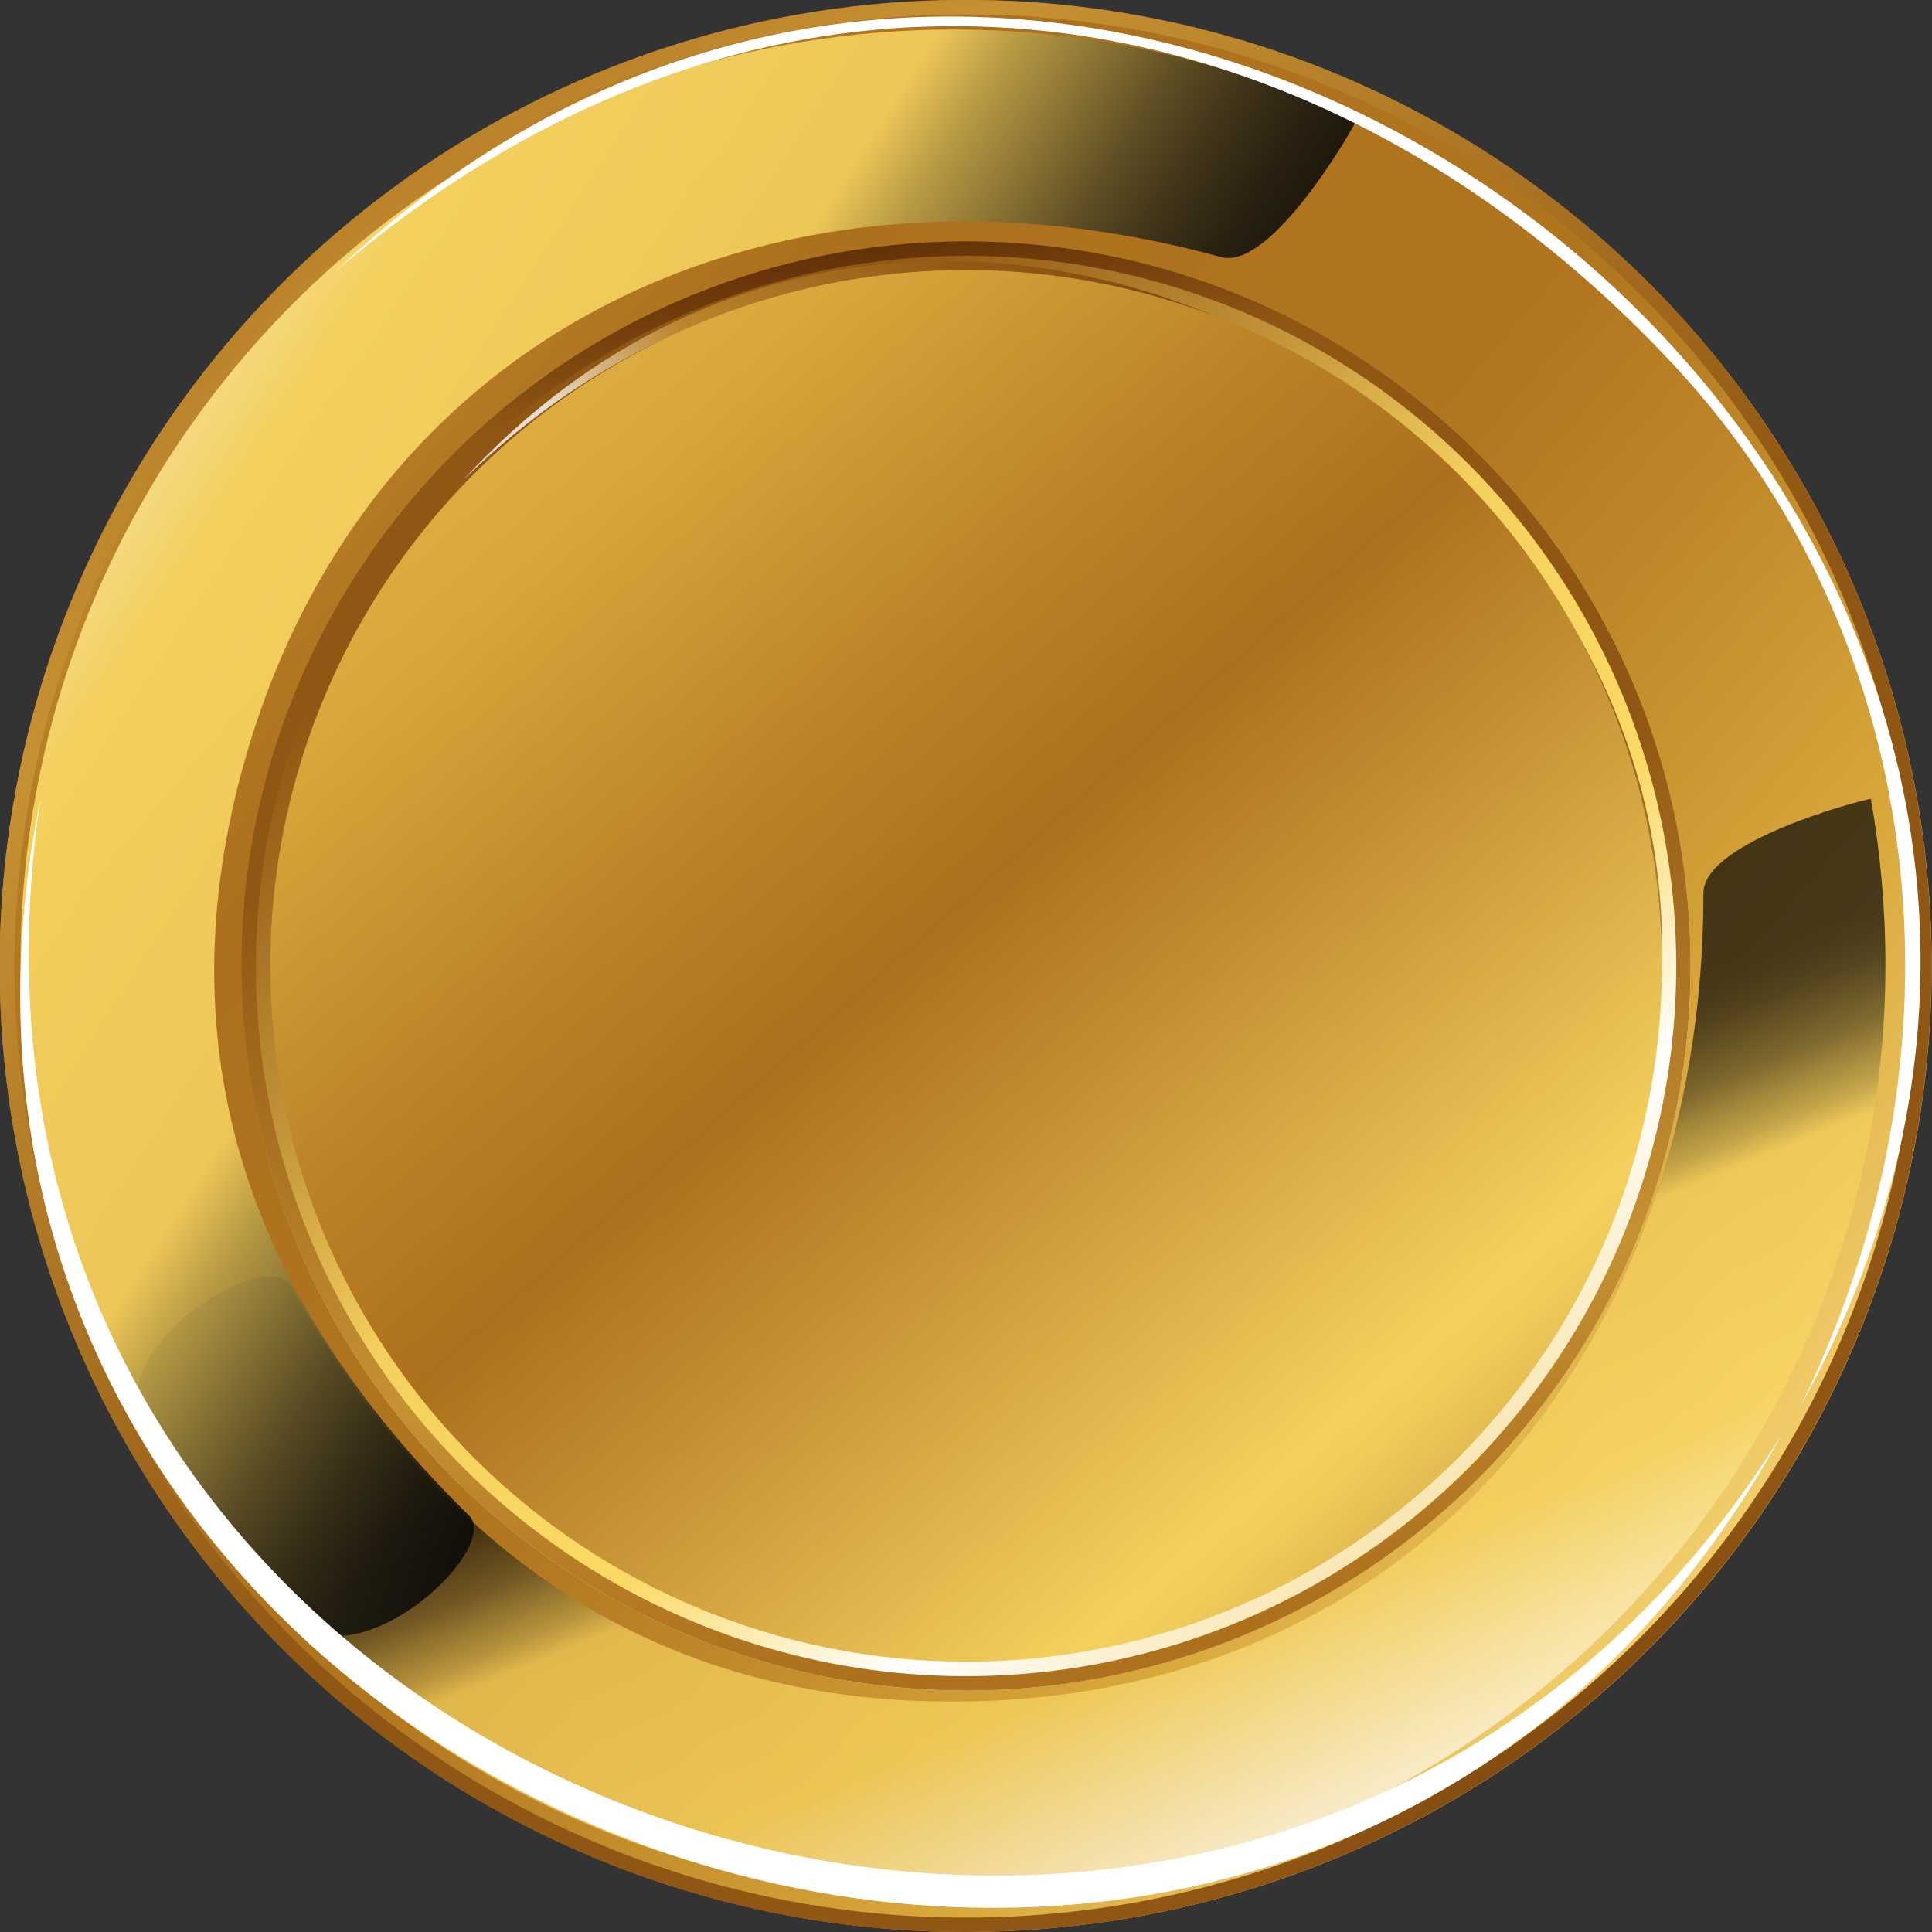 <svg width="20" height="20" viewBox="0 0 20 20" fill="none" xmlns="http://www.w3.org/2000/svg">
<rect x="0" y="0" width="20" height="20" fill="#333333" stroke="none"/>
<g clip-path="url(#clip0_25_474)">
<path d="M-0.004 10C-0.004 8.022 0.582 6.088 1.681 4.444C2.78 2.799 4.342 1.517 6.169 0.759C7.996 0.002 10.007 -0.196 11.947 0.19C13.887 0.575 15.669 1.528 17.068 2.927C18.467 4.325 19.419 6.107 19.805 8.047C20.191 9.987 19.993 11.998 19.236 13.826C18.48 15.654 17.198 17.216 15.553 18.315C13.909 19.414 11.975 20 9.997 20C7.345 20 4.801 18.947 2.926 17.071C1.05 15.196 -0.003 12.653 -0.004 10Z" fill="url(#paint0_linear_25_474)"/>
<path d="M10.001 20C11.978 19.999 13.911 19.412 15.555 18.312C17.198 17.213 18.479 15.651 19.235 13.823C19.991 11.996 20.189 9.986 19.802 8.046C19.416 6.107 18.463 4.325 17.064 2.927C15.666 1.529 13.884 0.577 11.944 0.192C10.005 -0.193 7.995 0.005 6.168 0.762C4.341 1.519 2.78 2.801 1.681 4.445C0.583 6.089 -0.004 8.023 -0.004 10C-0.004 11.314 0.255 12.615 0.758 13.828C1.261 15.042 1.998 16.144 2.927 17.073C3.856 18.002 4.959 18.738 6.173 19.241C7.386 19.743 8.687 20.001 10.001 20ZM10.001 0.149C11.949 0.149 13.854 0.727 15.473 1.809C17.093 2.892 18.356 4.43 19.102 6.23C19.847 8.03 20.042 10.011 19.662 11.922C19.282 13.833 18.344 15.588 16.966 16.966C15.588 18.344 13.833 19.282 11.923 19.662C10.012 20.042 8.031 19.847 6.231 19.101C4.431 18.356 2.893 17.093 1.81 15.473C0.728 13.853 0.15 11.949 0.15 10C0.153 7.388 1.192 4.885 3.039 3.038C4.886 1.191 7.389 0.152 10.001 0.149Z" fill="url(#paint1_linear_25_474)"/>
<path style="mix-blend-mode:screen" opacity="0.7" d="M2.997 13.29C4.462 15.926 6.632 17.615 9.86 17.615C14.588 17.615 17.634 13.974 17.634 9.245C17.634 8.71 19.268 8.283 19.367 8.27C19.467 8.836 19.518 9.41 19.518 9.984C19.52 12.113 18.819 14.182 17.524 15.871C16.229 17.56 14.413 18.774 12.357 19.325C10.301 19.875 8.121 19.732 6.155 18.916C4.189 18.1 2.548 16.657 1.486 14.813C1.032 13.965 2.702 12.924 2.997 13.29Z" fill="url(#paint2_linear_25_474)"/>
<path style="mix-blend-mode:screen" opacity="0.9" d="M4.871 15.704C2.715 13.595 1.66 11.055 2.513 7.946C3.764 3.386 8.081 1.41 12.641 2.661C13.159 2.803 14.001 1.34 14.039 1.25C13.52 1.003 12.98 0.802 12.426 0.649C10.375 0.087 8.196 0.217 6.227 1.02C4.257 1.822 2.608 3.252 1.534 5.088C0.46 6.923 0.022 9.062 0.288 11.172C0.553 13.282 1.508 15.245 3.003 16.758C3.702 17.417 5.145 16.084 4.871 15.704Z" fill="url(#paint3_linear_25_474)"/>
<path d="M0.418 8.271C-1.152 18.833 13.006 23.618 18.435 14.866C13.219 24.339 -1.722 18.889 0.418 8.271Z" fill="white"/>
<g style="mix-blend-mode:color-dodge" opacity="0.4">
<path d="M0.418 8.271C-1.152 18.833 13.006 23.618 18.435 14.866C13.219 24.339 -1.722 18.889 0.418 8.271Z" fill="white"/>
</g>
<path d="M3.467 2.815C8.147 -1.199 13.696 -0.163 17.368 3.824C19.814 6.477 20.549 10.643 18.64 14.555C23.882 5.098 11.313 -4.648 3.467 2.815Z" fill="white"/>
<path style="mix-blend-mode:screen" d="M2.5 10C2.5 8.516 2.94 7.066 3.764 5.833C4.588 4.599 5.76 3.638 7.13 3.07C8.501 2.502 10.009 2.354 11.464 2.643C12.919 2.933 14.255 3.647 15.304 4.696C16.353 5.745 17.068 7.082 17.357 8.537C17.646 9.992 17.498 11.5 16.93 12.87C16.363 14.241 15.401 15.413 14.168 16.237C12.934 17.061 11.484 17.501 10.001 17.501C8.011 17.501 6.104 16.711 4.697 15.304C3.29 13.897 2.5 11.989 2.5 10Z" fill="url(#paint4_linear_25_474)"/>
<path d="M10.001 17.501C11.484 17.501 12.934 17.061 14.168 16.237C15.401 15.413 16.363 14.241 16.93 12.87C17.498 11.5 17.646 9.992 17.357 8.537C17.068 7.082 16.353 5.745 15.304 4.696C14.255 3.647 12.919 2.933 11.464 2.643C10.009 2.354 8.501 2.502 7.13 3.07C5.76 3.638 4.588 4.599 3.764 5.833C2.94 7.066 2.5 8.516 2.5 10C2.501 11.989 3.291 13.897 4.697 15.304C6.104 16.71 8.011 17.501 10.001 17.501ZM10.001 2.648C11.455 2.648 12.876 3.079 14.085 3.887C15.294 4.695 16.236 5.843 16.793 7.186C17.349 8.53 17.495 10.008 17.211 11.434C16.927 12.861 16.227 14.171 15.199 15.199C14.171 16.227 12.861 16.927 11.435 17.211C10.009 17.494 8.531 17.349 7.187 16.792C5.844 16.236 4.696 15.294 3.888 14.085C3.08 12.876 2.649 11.454 2.649 10C2.652 8.051 3.427 6.183 4.805 4.804C6.183 3.426 8.052 2.651 10.001 2.648Z" fill="url(#paint5_linear_25_474)"/>
<path style="mix-blend-mode:multiply" opacity="0.8" d="M4.787 4.977C10.388 -0.53 19.364 5.815 16.512 12.834C19.885 5.631 10.174 -0.893 4.787 4.977Z" fill="url(#paint6_linear_25_474)"/>
<path d="M2.798 10C2.798 8.575 3.22 7.183 4.011 5.998C4.802 4.813 5.927 3.89 7.243 3.344C8.559 2.799 10.008 2.656 11.405 2.934C12.802 3.212 14.086 3.898 15.093 4.905C16.101 5.912 16.787 7.196 17.065 8.593C17.343 9.99 17.2 11.439 16.655 12.755C16.11 14.071 15.187 15.196 14.002 15.988C12.818 16.779 11.425 17.202 10.001 17.202C8.091 17.202 6.259 16.443 4.908 15.093C3.557 13.742 2.798 11.91 2.798 10Z" fill="url(#paint7_linear_25_474)"/>
</g>
<defs>
<linearGradient id="paint0_linear_25_474" x1="26.135" y1="23.902" x2="-18.029" y2="-14.144" gradientUnits="userSpaceOnUse">
<stop stop-color="#FCCF61"/>
<stop offset="0.08" stop-color="white"/>
<stop offset="0.19" stop-color="#F4D271"/>
<stop offset="0.26" stop-color="#D8A73B"/>
<stop offset="0.32" stop-color="#BF8729"/>
<stop offset="0.36" stop-color="#B2761F"/>
<stop offset="0.38" stop-color="#B1741E"/>
<stop offset="0.47" stop-color="#AD701D"/>
<stop offset="0.51" stop-color="#B77D26"/>
<stop offset="0.56" stop-color="#C69133"/>
<stop offset="0.68" stop-color="#F4D15E"/>
<stop offset="0.7" stop-color="#F1CE5C"/>
<stop offset="0.72" stop-color="#E9C456"/>
<stop offset="0.74" stop-color="#DBB34B"/>
<stop offset="0.75" stop-color="#C89A3D"/>
<stop offset="0.77" stop-color="#AF7C2A"/>
<stop offset="0.79" stop-color="#905613"/>
<stop offset="0.81" stop-color="#965E18"/>
<stop offset="0.84" stop-color="#A87425"/>
<stop offset="0.88" stop-color="#C5973B"/>
<stop offset="0.92" stop-color="#EDC95A"/>
<stop offset="0.94" stop-color="#FAD964"/>
</linearGradient>
<linearGradient id="paint1_linear_25_474" x1="-3.005" y1="-6.581" x2="18.312" y2="20.595" gradientUnits="userSpaceOnUse">
<stop stop-color="#D8A73B"/>
<stop offset="0.08" stop-color="#BF8729"/>
<stop offset="0.14" stop-color="#B2761F"/>
<stop offset="0.15" stop-color="#B1741E"/>
<stop offset="0.22" stop-color="#AD701D"/>
<stop offset="0.3" stop-color="#B77D26"/>
<stop offset="0.39" stop-color="#C69133"/>
<stop offset="0.66" stop-color="#905613"/>
<stop offset="0.88" stop-color="#905613"/>
<stop offset="1" stop-color="#3F1400"/>
</linearGradient>
<linearGradient id="paint2_linear_25_474" x1="13.588" y1="19.222" x2="10.239" y2="11.097" gradientUnits="userSpaceOnUse">
<stop offset="0.02" stop-color="white"/>
<stop offset="0.29" stop-color="#FAD964"/>
<stop offset="0.56" stop-color="#F4D15E"/>
<stop offset="0.59" stop-color="#BBA049"/>
<stop offset="0.63" stop-color="#857235"/>
<stop offset="0.66" stop-color="#584C25"/>
<stop offset="0.7" stop-color="#352E18"/>
<stop offset="0.73" stop-color="#1B180F"/>
<stop offset="0.76" stop-color="#0C0B09"/>
<stop offset="0.79" stop-color="#070707"/>
</linearGradient>
<linearGradient id="paint3_linear_25_474" x1="-0.44" y1="3.223" x2="9.468" y2="9.621" gradientUnits="userSpaceOnUse">
<stop offset="0.02" stop-color="white"/>
<stop offset="0.29" stop-color="#FAD964"/>
<stop offset="0.59" stop-color="#F4D15E"/>
<stop offset="0.65" stop-color="#BBA049"/>
<stop offset="0.72" stop-color="#857235"/>
<stop offset="0.78" stop-color="#584C25"/>
<stop offset="0.84" stop-color="#352E18"/>
<stop offset="0.9" stop-color="#1B180F"/>
<stop offset="0.96" stop-color="#0C0B09"/>
<stop offset="1" stop-color="#070707"/>
</linearGradient>
<linearGradient id="paint4_linear_25_474" x1="18.162" y1="20.215" x2="4.997" y2="3.739" gradientUnits="userSpaceOnUse">
<stop stop-color="#FCCF61"/>
<stop offset="0.06" stop-color="white"/>
<stop offset="0.19" stop-color="#F4D271"/>
<stop offset="0.37" stop-color="white"/>
<stop offset="0.49" stop-color="#FAD964"/>
<stop offset="0.65" stop-color="#F4D15E"/>
<stop offset="0.76" stop-color="#C5973B"/>
<stop offset="0.87" stop-color="#9F681E"/>
<stop offset="0.92" stop-color="#905613"/>
</linearGradient>
<linearGradient id="paint5_linear_25_474" x1="11.596" y1="21.49" x2="8.821" y2="1.502" gradientUnits="userSpaceOnUse">
<stop stop-color="#D8A73B"/>
<stop offset="0.08" stop-color="#BF8729"/>
<stop offset="0.14" stop-color="#B2761F"/>
<stop offset="0.15" stop-color="#B1741E"/>
<stop offset="0.22" stop-color="#AD701D"/>
<stop offset="0.3" stop-color="#B77D26"/>
<stop offset="0.39" stop-color="#C69133"/>
<stop offset="0.66" stop-color="#905613"/>
<stop offset="0.88" stop-color="#905613"/>
<stop offset="1" stop-color="#3F1400"/>
</linearGradient>
<linearGradient id="paint6_linear_25_474" x1="11.015" y1="8.703" x2="14.855" y2="4.142" gradientUnits="userSpaceOnUse">
<stop stop-color="white"/>
<stop offset="0.08" stop-color="#EBD8B7"/>
<stop offset="0.17" stop-color="#D7B270"/>
<stop offset="0.23" stop-color="#CB9A44"/>
<stop offset="0.26" stop-color="#C69133"/>
<stop offset="0.66" stop-color="#905613"/>
<stop offset="0.73" stop-color="#885011"/>
<stop offset="0.83" stop-color="#723E0C"/>
<stop offset="0.95" stop-color="#4F2104"/>
<stop offset="1" stop-color="#3F1400"/>
</linearGradient>
<linearGradient id="paint7_linear_25_474" x1="0.602" y1="-0.625" x2="16.23" y2="17.039" gradientUnits="userSpaceOnUse">
<stop stop-color="#FCCF61"/>
<stop offset="0.34" stop-color="#D8A73B"/>
<stop offset="0.49" stop-color="#BA8126"/>
<stop offset="0.58" stop-color="#AD701D"/>
<stop offset="0.67" stop-color="#C28D31"/>
<stop offset="0.86" stop-color="#F4D15E"/>
<stop offset="0.88" stop-color="#EFCB5A"/>
<stop offset="0.91" stop-color="#E1BA50"/>
<stop offset="0.94" stop-color="#CB9E3F"/>
<stop offset="0.98" stop-color="#AB7828"/>
<stop offset="1" stop-color="#905613"/>
</linearGradient>
<clipPath id="clip0_25_474">
<rect width="20" height="20" fill="white"/>
</clipPath>
</defs>
</svg>
